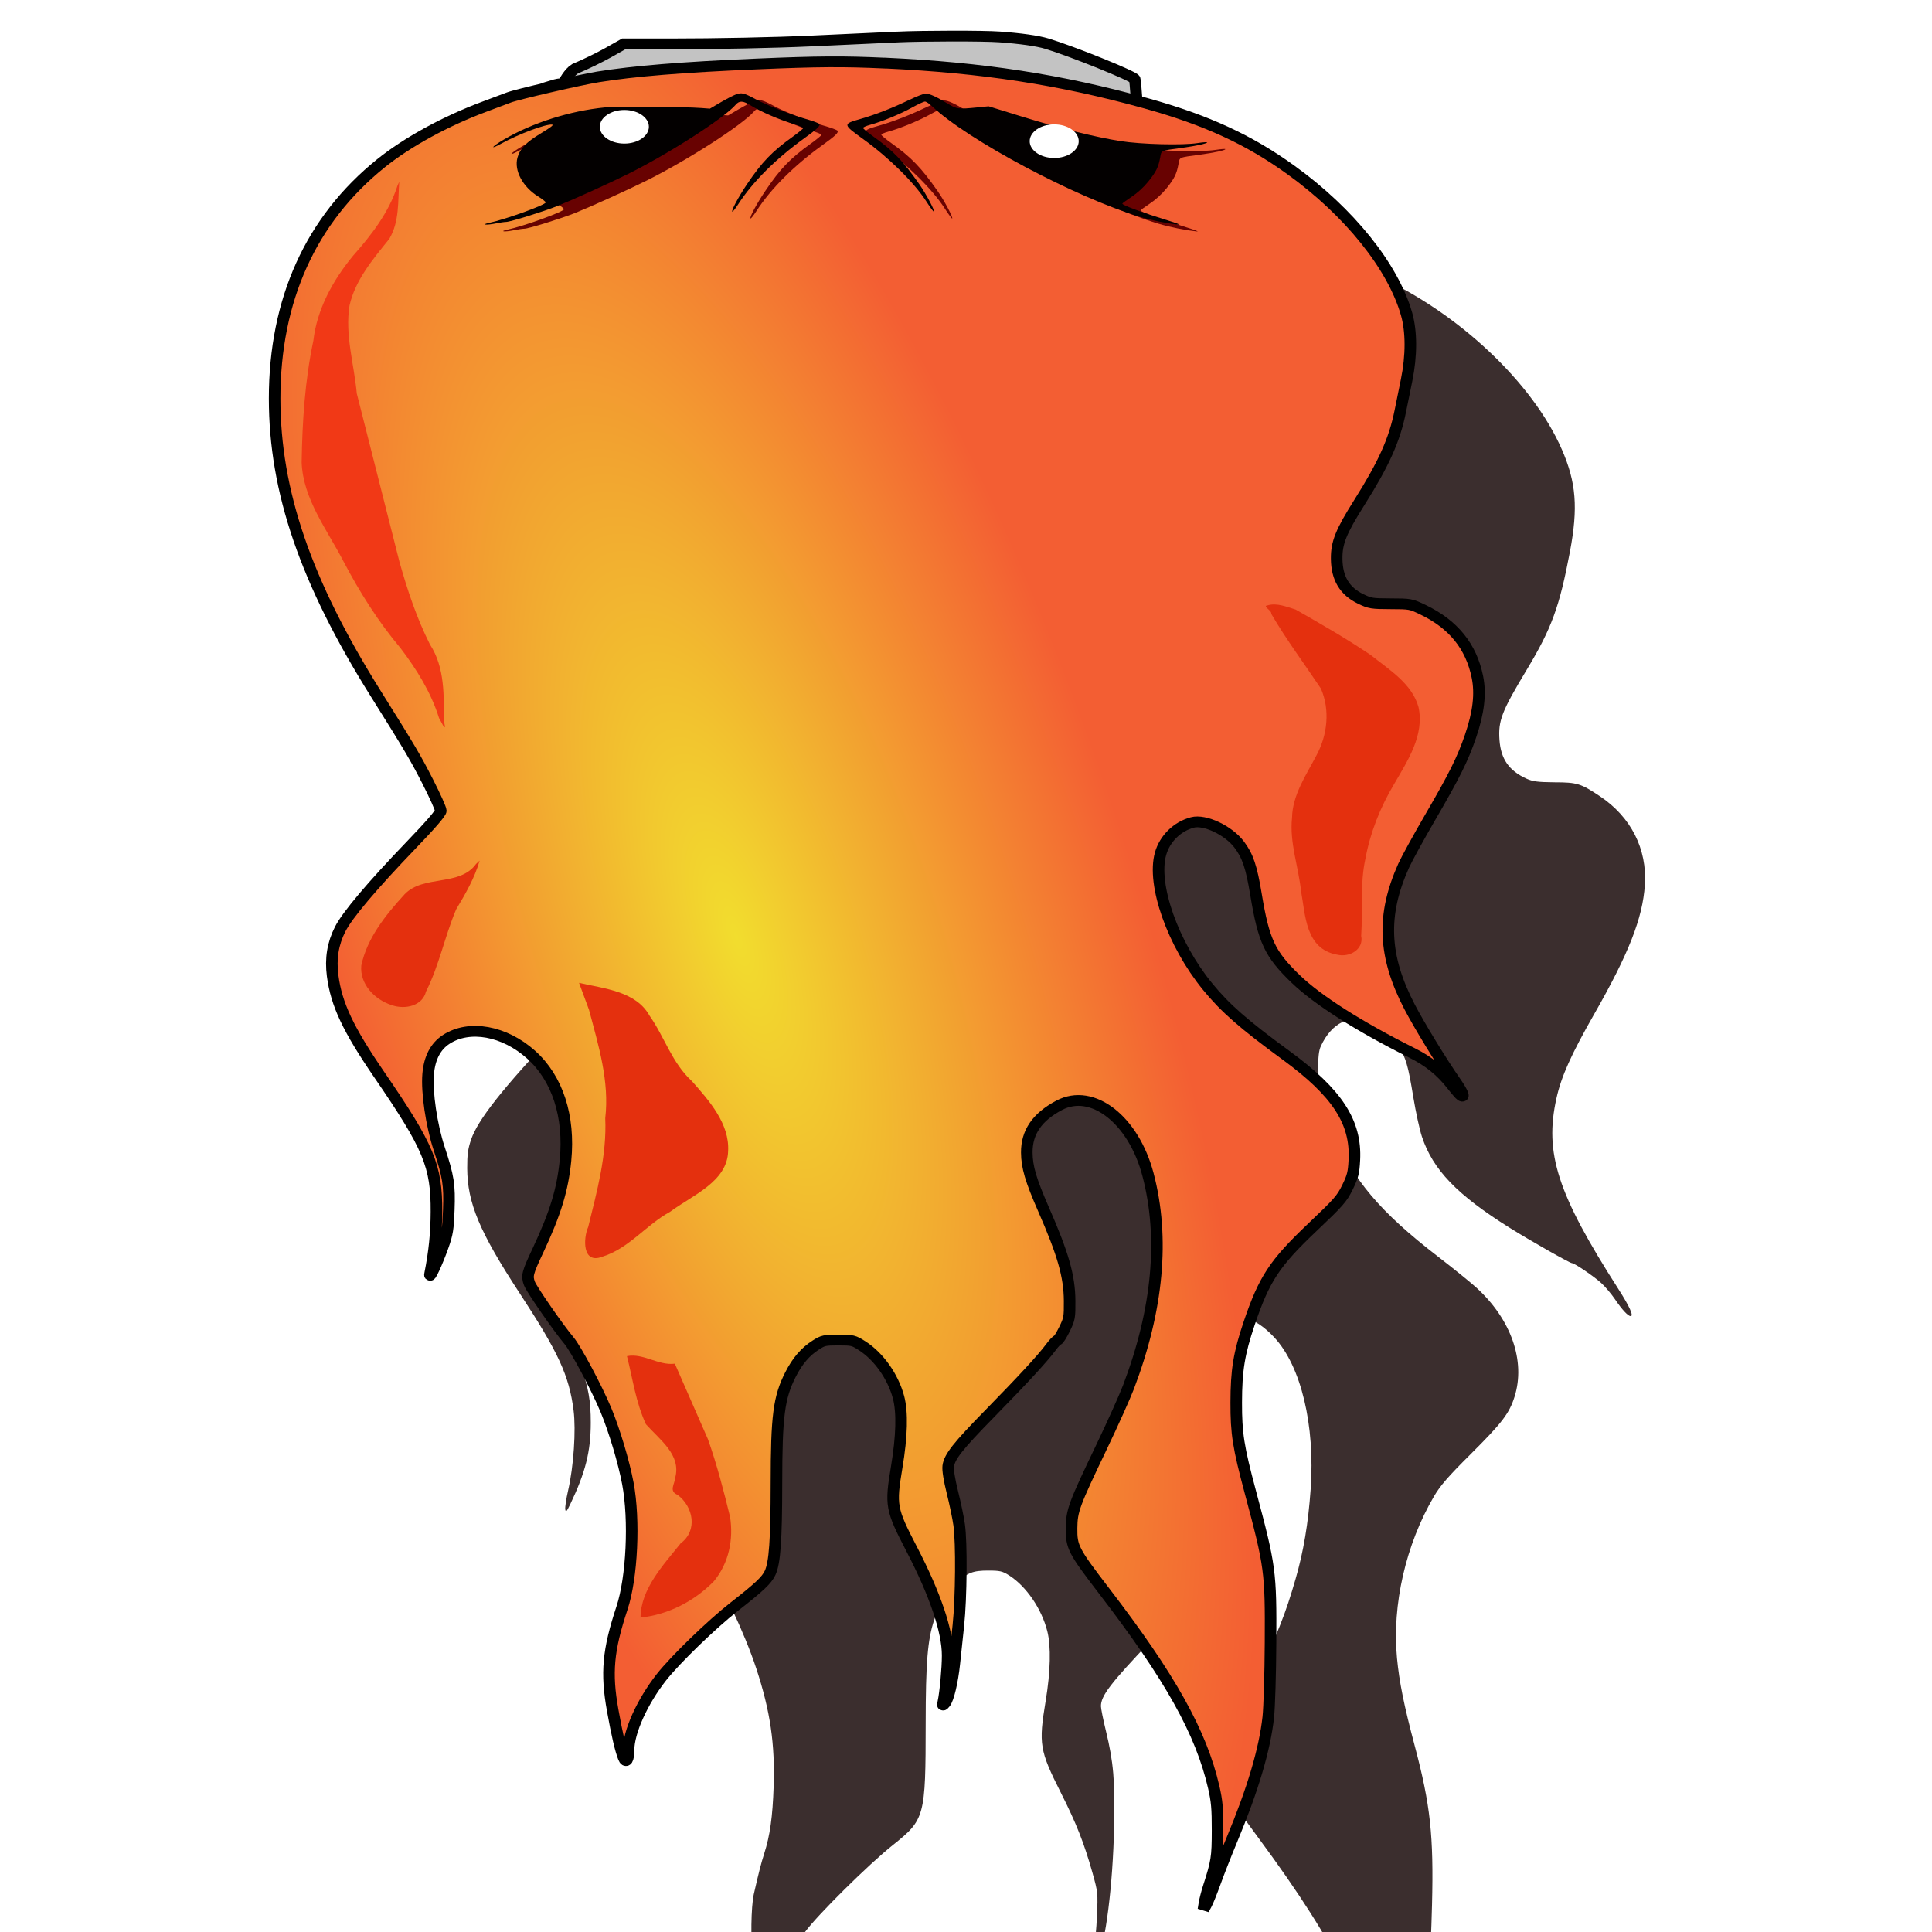 <?xml version="1.0" encoding="UTF-8" standalone="no"?>
<!-- Created with Inkscape (http://www.inkscape.org/) -->

<svg
   xmlns:dc="http://purl.org/dc/elements/1.1/"
   xmlns:cc="http://creativecommons.org/ns#"
   xmlns:rdf="http://www.w3.org/1999/02/22-rdf-syntax-ns#"
   xmlns:svg="http://www.w3.org/2000/svg"
   xmlns="http://www.w3.org/2000/svg"
   xmlns:xlink="http://www.w3.org/1999/xlink"
   xmlns:sodipodi="http://sodipodi.sourceforge.net/DTD/sodipodi-0.dtd"
   xmlns:inkscape="http://www.inkscape.org/namespaces/inkscape"
   width="120"
   height="120"
   id="svg2"
   version="1.1"
   inkscape:version="0.48.4 r9939"
   sodipodi:docname="New document 1">
  <defs
     id="defs4">
    <linearGradient
       id="linearGradient4108">
      <stop
         style="stop-color:#f2dd2e;stop-opacity:1"
         offset="0"
         id="stop4110" />
      <stop
         style="stop-color:#f35e33;stop-opacity:1"
         offset="1"
         id="stop4112" />
    </linearGradient>
    <filter
       inkscape:collect="always"
       id="filter4060"
       x="-0.182"
       width="1.365"
       y="-0.108"
       height="1.216">
      <feGaussianBlur
         inkscape:collect="always"
         stdDeviation="3.173"
         id="feGaussianBlur4062" />
    </filter>
    <radialGradient
       inkscape:collect="always"
       xlink:href="#linearGradient4108"
       id="radialGradient4188"
       gradientUnits="userSpaceOnUse"
       gradientTransform="matrix(0.632,-0.192,0.575,1.894,-549.667,-846.758)"
       cx="-35.276"
       cy="939.881"
       fx="-35.276"
       fy="939.881"
       r="21.023" />
  </defs>
  <sodipodi:namedview
     id="base"
     pagecolor="#ffffff"
     bordercolor="#666666"
     borderopacity="1.0"
     inkscape:pageopacity="0.0"
     inkscape:pageshadow="2"
     inkscape:zoom="2.8"
     inkscape:cx="-6.3829684"
     inkscape:cy="37.570156"
     inkscape:document-units="px"
     inkscape:current-layer="layer1"
     showgrid="false"
     showguides="true"
     inkscape:guide-bbox="true"
     inkscape:window-width="1680"
     inkscape:window-height="987"
     inkscape:window-x="-8"
     inkscape:window-y="-8"
     inkscape:window-maximized="1" />
  <g
     inkscape:label="Layer 1"
     inkscape:groupmode="layer"
     id="layer1"
     transform="translate(0,-932.362)">
    <g
       id="g4169"
       transform="matrix(1.796,0,0,1.671,146.13,-578.776)">
      <path
         transform="matrix(1.024,0,0,1.043,-23.051,-44.779)"
         inkscape:connector-curvature="0"
         id="path3188"
         d="m -20.713,917.403 c 1.103,0.092 1.271,0.109 2.155,0.218 2.693,0.332 6.25,1.293 8.139,2.199 2.729,1.309 5.233,3.795 6.22,6.178 0.486,1.174 0.554,2.078 0.274,3.642 -0.353,1.969 -0.617,2.732 -1.46,4.211 -0.847,1.485 -0.966,1.811 -0.92,2.502 0.046,0.676 0.321,1.094 0.907,1.376 0.211,0.102 0.384,0.127 0.948,0.132 0.775,0 0.894,0.046 1.532,0.493 1.053,0.739 1.604,1.883 1.523,3.165 -0.074,1.183 -0.544,2.447 -1.704,4.59 -0.783,1.446 -1.119,2.235 -1.282,3.014 -0.412,1.959 0.032,3.402 2.091,6.795 0.378,0.623 0.526,0.967 0.415,0.967 -0.089,0 -0.29,-0.228 -0.526,-0.596 -0.124,-0.193 -0.334,-0.456 -0.467,-0.583 -0.252,-0.242 -0.903,-0.708 -0.987,-0.708 -0.072,0 -1.424,-0.809 -2.117,-1.268 -1.766,-1.168 -2.581,-2.063 -2.951,-3.238 -0.079,-0.251 -0.209,-0.881 -0.29,-1.4 -0.181,-1.162 -0.248,-1.405 -0.513,-1.843 -0.223,-0.369 -0.547,-0.657 -0.949,-0.843 -0.661,-0.305 -1.301,0.026 -1.663,0.859 -0.068,0.155 -0.092,0.387 -0.089,0.852 0.004,0.746 0.125,1.286 0.5,2.222 0.677,1.693 1.592,2.836 3.544,4.423 0.521,0.424 1.107,0.924 1.302,1.112 1.17,1.126 1.663,2.613 1.286,3.881 -0.178,0.598 -0.422,0.935 -1.488,2.054 -0.76,0.798 -1.019,1.113 -1.236,1.503 -0.951,1.714 -1.417,3.865 -1.247,5.757 0.077,0.858 0.236,1.689 0.602,3.142 0.526,2.091 0.639,3.184 0.581,5.645 -0.022,0.938 -0.064,1.973 -0.092,2.301 -0.107,1.23 -0.497,2.695 -1.236,4.643 -0.241,0.634 -0.525,1.429 -0.631,1.766 -0.3,0.951 -0.481,1.344 -0.568,1.235 -0.021,-0.026 0.143,-0.714 0.332,-1.391 0.235,-0.839 0.285,-1.281 0.249,-2.187 -0.098,-2.453 -1.148,-4.794 -3.931,-8.763 -0.963,-1.373 -1.123,-1.688 -1.156,-2.277 -0.033,-0.579 0.149,-1.154 0.937,-2.967 0.932,-2.146 1.143,-2.707 1.486,-3.957 0.27,-0.984 0.429,-1.981 0.511,-3.206 0.154,-2.278 -0.324,-4.384 -1.226,-5.406 -0.672,-0.761 -1.34,-0.952 -2.009,-0.575 -0.771,0.436 -1.087,0.916 -1.088,1.658 -7.6e-4,0.565 0.108,0.974 0.602,2.261 0.231,0.603 0.499,1.365 0.596,1.693 0.331,1.125 0.381,2.149 0.135,2.737 -0.155,0.371 -1.24,1.74 -2.399,3.028 -1.378,1.531 -1.694,1.967 -1.694,2.338 0,0.082 0.076,0.481 0.169,0.884 0.255,1.107 0.31,1.78 0.276,3.411 -0.043,2.095 -0.285,4.125 -0.57,4.785 l -0.13,0.301 -0.02,-0.233 c -0.011,-0.128 0.008,-0.373 0.043,-0.543 0.035,-0.17 0.079,-0.682 0.098,-1.137 0.034,-0.803 0.03,-0.847 -0.151,-1.527 -0.283,-1.062 -0.543,-1.758 -1.07,-2.861 -0.717,-1.5 -0.753,-1.733 -0.513,-3.26 0.166,-1.052 0.186,-1.956 0.056,-2.495 -0.193,-0.801 -0.709,-1.597 -1.289,-1.987 -0.225,-0.151 -0.31,-0.172 -0.707,-0.172 -0.522,0 -0.7,0.076 -1.067,0.448 -0.314,0.32 -0.598,0.812 -0.757,1.314 -0.222,0.699 -0.286,1.522 -0.287,3.687 -0.003,3.334 -0.025,3.422 -1.112,4.337 -0.82,0.69 -2.534,2.48 -2.959,3.09 -0.369,0.529 -0.844,1.524 -0.96,2.009 -0.048,0.201 -0.103,0.564 -0.123,0.807 -0.02,0.243 -0.055,0.441 -0.078,0.441 -0.091,0 -0.347,-0.924 -0.456,-1.644 -0.038,-0.251 -0.103,-0.621 -0.145,-0.822 -0.083,-0.395 -0.066,-1.694 0.028,-2.131 0.161,-0.749 0.249,-1.113 0.352,-1.45 0.194,-0.636 0.284,-1.306 0.318,-2.385 0.049,-1.522 -0.113,-2.689 -0.583,-4.201 -0.399,-1.285 -1.225,-3.116 -1.606,-3.561 -0.161,-0.188 -1.038,-1.538 -1.256,-1.933 -0.215,-0.389 -0.192,-0.53 0.264,-1.632 0.692,-1.671 0.901,-2.566 0.901,-3.854 0,-1.223 -0.187,-1.972 -0.691,-2.77 -0.582,-0.922 -1.425,-1.442 -2.355,-1.454 -0.76,-0.017 -1.321,0.377 -1.502,1.036 -0.178,0.649 -0.031,2.289 0.295,3.296 0.282,0.87 0.357,1.313 0.357,2.105 -4.6e-4,1.02 -0.178,1.766 -0.688,2.892 -0.125,0.275 -0.156,0.31 -0.173,0.196 -0.012,-0.077 0.031,-0.378 0.095,-0.67 0.187,-0.853 0.271,-2.154 0.185,-2.861 -0.15,-1.236 -0.51,-2.062 -1.827,-4.184 -1.347,-2.17 -1.76,-3.209 -1.765,-4.444 -0.002,-0.484 0.025,-0.693 0.131,-1.021 0.229,-0.706 1.049,-1.803 2.899,-3.88 0.373,-0.418 0.691,-0.819 0.708,-0.889 0.052,-0.22 -0.759,-1.881 -1.887,-3.866 -2.113,-3.717 -3.024,-5.962 -3.544,-8.73 -0.245,-1.306 -0.313,-2.165 -0.277,-3.523 0.053,-2.02 0.423,-3.708 1.149,-5.243 0.761,-1.608 2.079,-3.124 3.65,-4.198 0.964,-0.659 3.022,-1.593 4.098,-1.861 0.298,-0.074 0.67,-0.174 0.828,-0.222 1.25,-0.38 3.017,-0.602 6.408,-0.805 1.488,-0.089 5.103,-0.076 6.293,0.023 z"
         style="fill:#3b2e2e;fill-opacity:1;filter:url(#filter4060)" />
      <g
         transform="translate(-24.37,-1.01)"
         id="g4150">
        <path
           style="fill:#c3c3c3;fill-opacity:1;stroke:#000000;stroke-width:0.4;stroke-miterlimit:4;stroke-opacity:1;stroke-dasharray:none"
           d="m -25.967,906.717 c -0.605,0.028 -1.396,0.068 -2.96,0.147 -1.269,0.064 -3.3,0.109 -4.92,0.109 l -1.577,0 -0.534,0.324 c -0.294,0.178 -0.812,0.449 -1.151,0.601 -0.425,0.288 -0.566,1.271 -0.901,0.66 0.365,-0.122 0.381,-0.124 1.063,-0.117 0.381,0.004 1.094,0.025 1.584,0.047 0.49,0.022 1.292,0.058 1.781,0.079 2.973,0.128 5.872,0.354 7.528,0.587 0.427,0.06 1.28,0.178 1.896,0.262 1.891,0.257 3.961,0.67 5.747,1.147 0.395,0.105 0.977,0.258 1.293,0.34 0.316,0.082 0.644,0.193 0.73,0.249 0.085,0.055 0.256,0.12 0.38,0.144 0.504,0.097 1.305,0.021 1.541,-0.147 0.103,-0.073 0.102,-0.074 -0.066,-0.045 -0.094,0.016 -0.468,0.03 -0.832,0.03 l -0.661,7e-4 -0.67,-0.288 c -0.941,-0.404 -0.908,-0.342 -1,-1.932 -0.018,-0.305 -0.043,-0.59 -0.056,-0.632 -0.035,-0.111 -2.171,-1.038 -3.043,-1.32 -0.322,-0.104 -0.909,-0.193 -1.636,-0.249 -0.558,-0.043 -2.599,-0.041 -3.536,0.003 z"
           id="path3186"
           inkscape:connector-curvature="0"
           sodipodi:nodetypes="csscscccsccsscccccccssccccc" />
        <path
           style="fill:url(#radialGradient4188);fill-opacity:1;stroke:#000000;stroke-width:0.4;stroke-miterlimit:4;stroke-opacity:1;stroke-dasharray:none"
           d="m -26.373,907.686 c 3.355,0.167 6.063,0.615 9.004,1.492 2.092,0.624 3.565,1.352 5.025,2.485 2.012,1.56 3.521,3.58 3.992,5.343 0.176,0.658 0.177,1.552 0.002,2.472 -0.072,0.377 -0.169,0.891 -0.216,1.143 -0.199,1.067 -0.566,1.949 -1.415,3.395 -0.639,1.089 -0.793,1.5 -0.786,2.099 0.007,0.724 0.274,1.201 0.832,1.49 0.321,0.166 0.383,0.177 1.034,0.179 0.682,0.002 0.699,0.005 1.121,0.223 1.046,0.54 1.664,1.359 1.879,2.494 0.119,0.625 0.043,1.323 -0.238,2.207 -0.271,0.85 -0.551,1.457 -1.397,3.02 -0.4,0.74 -0.812,1.547 -0.915,1.793 -0.766,1.834 -0.707,3.36 0.204,5.243 0.337,0.696 1.095,2.031 1.577,2.775 0.248,0.383 0.339,0.615 0.209,0.532 -0.031,-0.02 -0.18,-0.205 -0.33,-0.412 -0.363,-0.498 -0.793,-0.869 -1.361,-1.175 -1.852,-0.996 -3.269,-1.964 -4.034,-2.756 -0.894,-0.926 -1.105,-1.409 -1.371,-3.136 -0.158,-1.029 -0.286,-1.437 -0.583,-1.859 -0.371,-0.528 -1.19,-0.943 -1.618,-0.82 -0.526,0.15 -0.955,0.604 -1.101,1.165 -0.3,1.147 0.426,3.352 1.622,4.928 0.615,0.809 1.242,1.4 2.719,2.562 1.77,1.392 2.432,2.482 2.362,3.896 -0.023,0.475 -0.055,0.608 -0.239,1.012 -0.194,0.424 -0.302,0.557 -1.206,1.478 -1.319,1.346 -1.671,1.92 -2.193,3.578 -0.35,1.113 -0.445,1.739 -0.447,2.943 -0.002,1.155 0.07,1.648 0.49,3.335 0.688,2.767 0.709,2.937 0.696,5.592 -0.006,1.16 -0.041,2.405 -0.078,2.768 -0.122,1.197 -0.535,2.693 -1.261,4.563 -0.197,0.508 -0.457,1.218 -0.577,1.578 -0.121,0.36 -0.261,0.736 -0.312,0.834 l -0.093,0.179 0.036,-0.238 c 0.02,-0.131 0.084,-0.399 0.143,-0.596 0.285,-0.949 0.309,-1.109 0.31,-2.114 0.001,-0.811 -0.022,-1.09 -0.131,-1.599 -0.438,-2.044 -1.506,-4.097 -3.801,-7.311 -1.049,-1.47 -1.124,-1.623 -1.117,-2.317 0.006,-0.66 0.08,-0.875 1.044,-3.037 0.38,-0.852 0.795,-1.846 0.924,-2.209 1.022,-2.888 1.25,-5.557 0.675,-7.904 -0.498,-2.035 -1.922,-3.227 -3.072,-2.572 -0.764,0.435 -1.124,1.001 -1.119,1.757 0.004,0.538 0.137,1.023 0.577,2.104 0.68,1.669 0.898,2.489 0.904,3.405 0.004,0.618 -0.006,0.678 -0.179,1.057 -0.101,0.221 -0.207,0.402 -0.234,0.402 -0.028,0 -0.139,0.127 -0.246,0.283 -0.278,0.401 -0.949,1.184 -2.109,2.457 -1.098,1.204 -1.387,1.598 -1.43,1.945 -0.018,0.143 0.036,0.507 0.144,0.973 0.095,0.409 0.201,0.954 0.234,1.21 0.088,0.666 0.073,2.72 -0.027,3.733 -0.047,0.475 -0.11,1.118 -0.141,1.429 -0.066,0.676 -0.208,1.321 -0.325,1.47 -0.079,0.101 -0.083,0.098 -0.054,-0.043 0.071,-0.347 0.149,-1.254 0.149,-1.73 8.33e-4,-0.901 -0.431,-2.277 -1.244,-3.958 -0.717,-1.484 -0.739,-1.618 -0.518,-3.044 0.18,-1.16 0.201,-2.044 0.062,-2.602 -0.191,-0.766 -0.683,-1.515 -1.254,-1.908 -0.3,-0.206 -0.332,-0.215 -0.824,-0.215 -0.476,0 -0.531,0.013 -0.781,0.185 -0.362,0.248 -0.638,0.594 -0.875,1.096 -0.403,0.853 -0.485,1.537 -0.487,4.048 -0.002,2.108 -0.057,2.95 -0.219,3.325 -0.117,0.271 -0.371,0.529 -1.245,1.262 -0.771,0.647 -2.042,1.97 -2.517,2.622 -0.662,0.908 -1.131,2.027 -1.134,2.706 -0.001,0.361 -0.085,0.505 -0.166,0.285 -0.11,-0.299 -0.228,-0.845 -0.383,-1.771 -0.232,-1.385 -0.159,-2.236 0.322,-3.796 0.348,-1.127 0.442,-3.269 0.204,-4.631 -0.14,-0.801 -0.465,-1.968 -0.757,-2.724 -0.321,-0.828 -1.041,-2.282 -1.281,-2.588 -0.363,-0.461 -1.291,-1.902 -1.366,-2.12 -0.098,-0.284 -0.072,-0.392 0.296,-1.233 0.603,-1.382 0.851,-2.256 0.951,-3.346 0.149,-1.637 -0.28,-3.053 -1.189,-3.928 -0.925,-0.89 -2.135,-1.125 -2.934,-0.569 -0.37,0.258 -0.58,0.688 -0.627,1.292 -0.053,0.674 0.115,1.9 0.381,2.767 0.321,1.049 0.364,1.342 0.333,2.279 -0.024,0.713 -0.05,0.889 -0.203,1.355 -0.2,0.61 -0.492,1.283 -0.444,1.023 0.149,-0.801 0.217,-1.51 0.22,-2.303 0.009,-1.713 -0.262,-2.412 -1.975,-5.096 -1.079,-1.692 -1.485,-2.617 -1.615,-3.683 -0.077,-0.633 0.007,-1.194 0.262,-1.732 0.246,-0.522 1.103,-1.612 2.449,-3.117 0.688,-0.769 1.03,-1.196 1.03,-1.283 0,-0.072 -0.203,-0.559 -0.451,-1.081 -0.425,-0.896 -0.609,-1.23 -1.8,-3.273 -2.42,-4.15 -3.496,-7.525 -3.496,-10.967 -2.3e-4,-3.67 1.253,-6.65 3.678,-8.746 0.916,-0.792 2.244,-1.572 3.592,-2.11 0.348,-0.139 0.723,-0.29 0.833,-0.336 0.28,-0.116 2.447,-0.654 3.074,-0.764 1.232,-0.215 2.94,-0.365 5.488,-0.481 2.141,-0.098 2.992,-0.103 4.454,-0.031 z"
           id="path3208"
           inkscape:connector-curvature="0" />
        <g
           id="g3278"
           transform="translate(-91.04,-41.543)">
          <path
             id="path3180"
             d="m 60.123,950.648 c -0.092,0.037 -0.332,0.171 -0.532,0.297 l -0.364,0.23 -0.297,-0.024 c -0.617,-0.05 -2.935,-0.064 -3.342,-0.021 -1.203,0.128 -2.491,0.568 -3.473,1.185 -0.445,0.28 -0.526,0.411 -0.097,0.156 0.591,-0.351 1.537,-0.731 1.75,-0.703 0.069,0.009 -0.035,0.097 -0.373,0.316 -0.521,0.337 -0.738,0.578 -0.823,0.914 -0.121,0.479 0.182,1.087 0.719,1.443 0.142,0.094 0.258,0.193 0.258,0.219 0,0.091 -1.371,0.624 -1.954,0.76 -0.299,0.07 -0.099,0.092 0.212,0.024 0.147,-0.032 0.315,-0.059 0.373,-0.059 0.141,0 1.305,-0.389 1.771,-0.591 0.576,-0.251 1.805,-0.849 2.442,-1.19 1.416,-0.756 3.326,-2.076 3.728,-2.576 0.128,-0.159 0.253,-0.152 0.527,0.033 0.326,0.219 0.985,0.527 1.427,0.668 0.209,0.067 0.381,0.141 0.381,0.165 0,0.024 -0.169,0.175 -0.377,0.334 -0.705,0.544 -1.054,0.934 -1.566,1.752 -0.302,0.482 -0.556,0.993 -0.51,1.024 0.015,0.01 0.107,-0.115 0.204,-0.277 0.494,-0.824 1.3,-1.689 2.283,-2.45 0.46,-0.356 0.562,-0.462 0.518,-0.536 -0.017,-0.028 -0.226,-0.111 -0.465,-0.184 -0.514,-0.157 -1.338,-0.506 -1.732,-0.733 -0.412,-0.237 -0.487,-0.256 -0.688,-0.176 z"
             style="fill:#680201"
             inkscape:connector-curvature="0" />
          <path
             id="path3032"
             d="m 66.133,950.842 c -0.556,0.294 -1.183,0.558 -1.7,0.716 -0.617,0.189 -0.616,0.197 0.104,0.755 0.884,0.685 1.755,1.609 2.175,2.309 0.132,0.22 0.25,0.393 0.263,0.385 0.043,-0.028 -0.267,-0.657 -0.5,-1.016 -0.57,-0.876 -0.908,-1.253 -1.606,-1.789 -0.189,-0.145 -0.344,-0.285 -0.344,-0.31 0,-0.025 0.11,-0.077 0.244,-0.116 0.399,-0.115 1.054,-0.406 1.451,-0.643 0.204,-0.122 0.404,-0.222 0.445,-0.222 0.04,3e-5 0.149,0.077 0.241,0.171 1.237,1.261 4.97,3.394 7.2,4.116 0.4,0.129 0.927,0.243 1.339,0.289 0.079,0.009 -0.089,-0.061 -0.374,-0.155 -0.888,-0.294 -1.58,-0.568 -1.58,-0.626 0,-0.015 0.145,-0.13 0.321,-0.255 0.199,-0.141 0.416,-0.354 0.572,-0.561 0.273,-0.363 0.355,-0.541 0.417,-0.904 0.046,-0.268 -0.01,-0.242 0.759,-0.355 0.49,-0.072 0.862,-0.16 0.862,-0.203 0,-0.016 -0.149,-0.004 -0.33,0.026 -0.52,0.088 -1.946,0.049 -2.665,-0.073 -0.861,-0.146 -2.096,-0.476 -3.383,-0.903 l -1.178,-0.391 -0.389,0.042 c -0.656,0.07 -0.715,0.062 -1.012,-0.133 -0.395,-0.26 -0.64,-0.38 -0.776,-0.38 -0.067,2e-5 -0.315,0.103 -0.552,0.228 z"
             style="fill:#680201"
             inkscape:connector-curvature="0" />
        </g>
        <g
           id="g3282"
           transform="translate(-91.671,-41.795)"
           style="fill:#030000;fill-opacity:1">
          <path
             style="fill:#030000;fill-opacity:1"
             d="m 60.123,950.648 c -0.092,0.037 -0.332,0.171 -0.532,0.297 l -0.364,0.23 -0.297,-0.024 c -0.617,-0.05 -2.935,-0.064 -3.342,-0.021 -1.203,0.128 -2.491,0.568 -3.473,1.185 -0.445,0.28 -0.526,0.411 -0.097,0.156 0.591,-0.351 1.537,-0.731 1.75,-0.703 0.069,0.009 -0.035,0.097 -0.373,0.316 -0.521,0.337 -0.738,0.578 -0.823,0.914 -0.121,0.479 0.182,1.087 0.719,1.443 0.142,0.094 0.258,0.193 0.258,0.219 0,0.091 -1.371,0.624 -1.954,0.76 -0.299,0.07 -0.099,0.092 0.212,0.024 0.147,-0.032 0.315,-0.059 0.373,-0.059 0.141,0 1.305,-0.389 1.771,-0.591 0.576,-0.251 1.805,-0.849 2.442,-1.19 1.416,-0.756 3.326,-2.076 3.728,-2.576 0.128,-0.159 0.253,-0.152 0.527,0.033 0.326,0.219 0.985,0.527 1.427,0.668 0.209,0.067 0.381,0.141 0.381,0.165 0,0.024 -0.169,0.175 -0.377,0.334 -0.705,0.544 -1.054,0.934 -1.566,1.752 -0.302,0.482 -0.556,0.993 -0.51,1.024 0.015,0.01 0.107,-0.115 0.204,-0.277 0.494,-0.824 1.3,-1.689 2.283,-2.45 0.46,-0.356 0.562,-0.462 0.518,-0.536 -0.017,-0.028 -0.226,-0.111 -0.465,-0.184 -0.514,-0.157 -1.338,-0.506 -1.732,-0.733 -0.412,-0.237 -0.487,-0.256 -0.688,-0.176 z"
             id="path3284"
             inkscape:connector-curvature="0" />
          <path
             style="fill:#030000;fill-opacity:1"
             d="m 66.133,950.842 c -0.556,0.294 -1.183,0.558 -1.7,0.716 -0.617,0.189 -0.616,0.197 0.104,0.755 0.884,0.685 1.755,1.609 2.175,2.309 0.132,0.22 0.25,0.393 0.263,0.385 0.043,-0.028 -0.267,-0.657 -0.5,-1.016 -0.57,-0.876 -0.908,-1.253 -1.606,-1.789 -0.189,-0.145 -0.344,-0.285 -0.344,-0.31 0,-0.025 0.11,-0.077 0.244,-0.116 0.399,-0.115 1.054,-0.406 1.451,-0.643 0.204,-0.122 0.404,-0.222 0.445,-0.222 0.04,3e-5 0.149,0.077 0.241,0.171 1.237,1.261 4.97,3.394 7.2,4.116 0.4,0.129 0.927,0.243 1.339,0.289 0.079,0.009 -0.089,-0.061 -0.374,-0.155 -0.888,-0.294 -1.58,-0.568 -1.58,-0.626 0,-0.015 0.145,-0.13 0.321,-0.255 0.199,-0.141 0.416,-0.354 0.572,-0.561 0.273,-0.363 0.355,-0.541 0.417,-0.904 0.046,-0.268 -0.01,-0.242 0.759,-0.355 0.49,-0.072 0.862,-0.16 0.862,-0.203 0,-0.016 -0.149,-0.004 -0.33,0.026 -0.52,0.088 -1.946,0.049 -2.665,-0.073 -0.861,-0.146 -2.096,-0.476 -3.383,-0.903 l -1.178,-0.391 -0.389,0.042 c -0.656,0.07 -0.715,0.062 -1.012,-0.133 -0.395,-0.26 -0.64,-0.38 -0.776,-0.38 -0.067,2e-5 -0.315,0.103 -0.552,0.228 z"
             id="path3286"
             inkscape:connector-curvature="0" />
        </g>
        <path
           style="fill:#f13916;fill-opacity:1;stroke:none"
           d="m -43.25,912.25 c -0.291,0.976 -0.89,1.818 -1.531,2.594 -0.704,0.917 -1.251,1.995 -1.375,3.156 -0.294,1.492 -0.384,3.013 -0.406,4.531 0.049,1.354 0.871,2.485 1.44,3.663 0.557,1.138 1.195,2.239 1.978,3.237 0.564,0.795 1.061,1.66 1.333,2.6 0.039,0.052 0.276,0.634 0.18,0.161 -0.024,-0.986 0.037,-2.019 -0.494,-2.897 -0.458,-0.976 -0.778,-2.016 -1.051,-3.057 -0.493,-2.09 -0.986,-4.179 -1.479,-6.269 -0.092,-1.086 -0.414,-2.177 -0.252,-3.267 0.196,-0.948 0.81,-1.726 1.377,-2.483 0.359,-0.653 0.293,-1.409 0.344,-2.125 L -43.25,912.25 z"
           id="path4066"
           inkscape:connector-curvature="0" />
        <path
           style="fill:#e4300e;fill-opacity:1;stroke:none"
           d="m -40.531,5.094 c -0.565,0.846 -1.82,0.396 -2.469,1.125 -0.66,0.774 -1.299,1.631 -1.499,2.649 -0.058,0.676 0.444,1.265 1.061,1.476 0.458,0.169 1.053,0.025 1.176,-0.507 0.459,-0.977 0.648,-2.053 1.043,-3.055 0.323,-0.577 0.641,-1.172 0.812,-1.812 l -0.125,0.125 z"
           id="path4068"
           inkscape:connector-curvature="0"
           transform="translate(0,932.362)" />
        <path
           style="fill:#e4300e;fill-opacity:1;stroke:none"
           d="m -36.625,942.875 c 0.326,1.317 0.713,2.661 0.562,4.031 0.058,1.372 -0.285,2.715 -0.589,4.042 -0.17,0.402 -0.216,1.399 0.486,1.106 0.921,-0.304 1.515,-1.182 2.342,-1.667 0.774,-0.62 1.986,-1.117 2.011,-2.262 0.051,-1.009 -0.644,-1.859 -1.25,-2.594 -0.697,-0.686 -0.945,-1.639 -1.469,-2.438 -0.468,-0.905 -1.556,-1.002 -2.437,-1.218 0.115,0.333 0.229,0.667 0.344,1 z"
           id="path4070"
           inkscape:connector-curvature="0" />
        <path
           style="fill:#e4300e;fill-opacity:1;stroke:none"
           d="m -35.312,955.75 c 0.2,0.849 0.308,1.725 0.656,2.531 0.476,0.578 1.23,1.136 1.011,1.994 -0.018,0.237 -0.225,0.492 0.083,0.631 0.548,0.441 0.704,1.327 0.108,1.801 -0.612,0.821 -1.381,1.698 -1.389,2.761 0.976,-0.11 1.874,-0.625 2.531,-1.344 0.527,-0.676 0.688,-1.564 0.566,-2.399 -0.22,-0.97 -0.454,-1.943 -0.766,-2.888 -0.383,-0.935 -0.765,-1.87 -1.144,-2.806 -0.576,0.077 -1.089,-0.402 -1.656,-0.281 z"
           id="path4070-1"
           inkscape:connector-curvature="0" />
        <path
           style="fill:#e4300e;fill-opacity:1;stroke:none"
           d="m -13.156,927.844 c -0.202,0.016 0.164,0.201 0.125,0.312 0.52,0.959 1.144,1.855 1.719,2.781 0.32,0.791 0.227,1.72 -0.15,2.473 -0.36,0.742 -0.834,1.476 -0.849,2.329 -0.092,0.919 0.223,1.82 0.312,2.729 0.15,0.871 0.147,2.146 1.24,2.357 0.442,0.12 0.937,-0.203 0.839,-0.695 0.06,-0.955 -0.046,-1.929 0.147,-2.872 0.167,-0.972 0.51,-1.901 0.987,-2.763 0.474,-0.882 1.059,-1.824 0.849,-2.871 -0.226,-0.873 -1.011,-1.386 -1.656,-1.938 -0.836,-0.606 -1.714,-1.149 -2.594,-1.688 -0.309,-0.098 -0.64,-0.258 -0.969,-0.156 z"
           id="path4070-7"
           inkscape:connector-curvature="0" />
        <path
           sodipodi:type="arc"
           style="fill:#ffffff;fill-opacity:1;stroke:none"
           id="path4116"
           sodipodi:cx="-53.88393"
           sodipodi:cy="-34.285713"
           sodipodi:rx="0.84821427"
           sodipodi:ry="0.98214287"
           d="m -53.036,-34.286 c 0,0.542 -0.38,0.982 -0.848,0.982 -0.468,0 -0.848,-0.44 -0.848,-0.982 0,-0.542 0.38,-0.982 0.848,-0.982 0.468,0 0.848,0.44 0.848,0.982 z"
           transform="matrix(1,0,0,0.636,18.482,931.859)" />
        <path
           sodipodi:type="arc"
           style="fill:#ffffff;fill-opacity:1;stroke:none"
           id="path4116-4"
           sodipodi:cx="-53.88393"
           sodipodi:cy="-34.285713"
           sodipodi:rx="0.84821427"
           sodipodi:ry="0.98214287"
           d="m -53.036,-34.286 c 0,0.542 -0.38,0.982 -0.848,0.982 -0.468,0 -0.848,-0.44 -0.848,-0.982 0,-0.542 0.38,-0.982 0.848,-0.982 0.468,0 0.848,0.44 0.848,0.982 z"
           transform="matrix(1,0,0,0.636,33.348,932.395)" />
      </g>
    </g>
  </g>
</svg>
